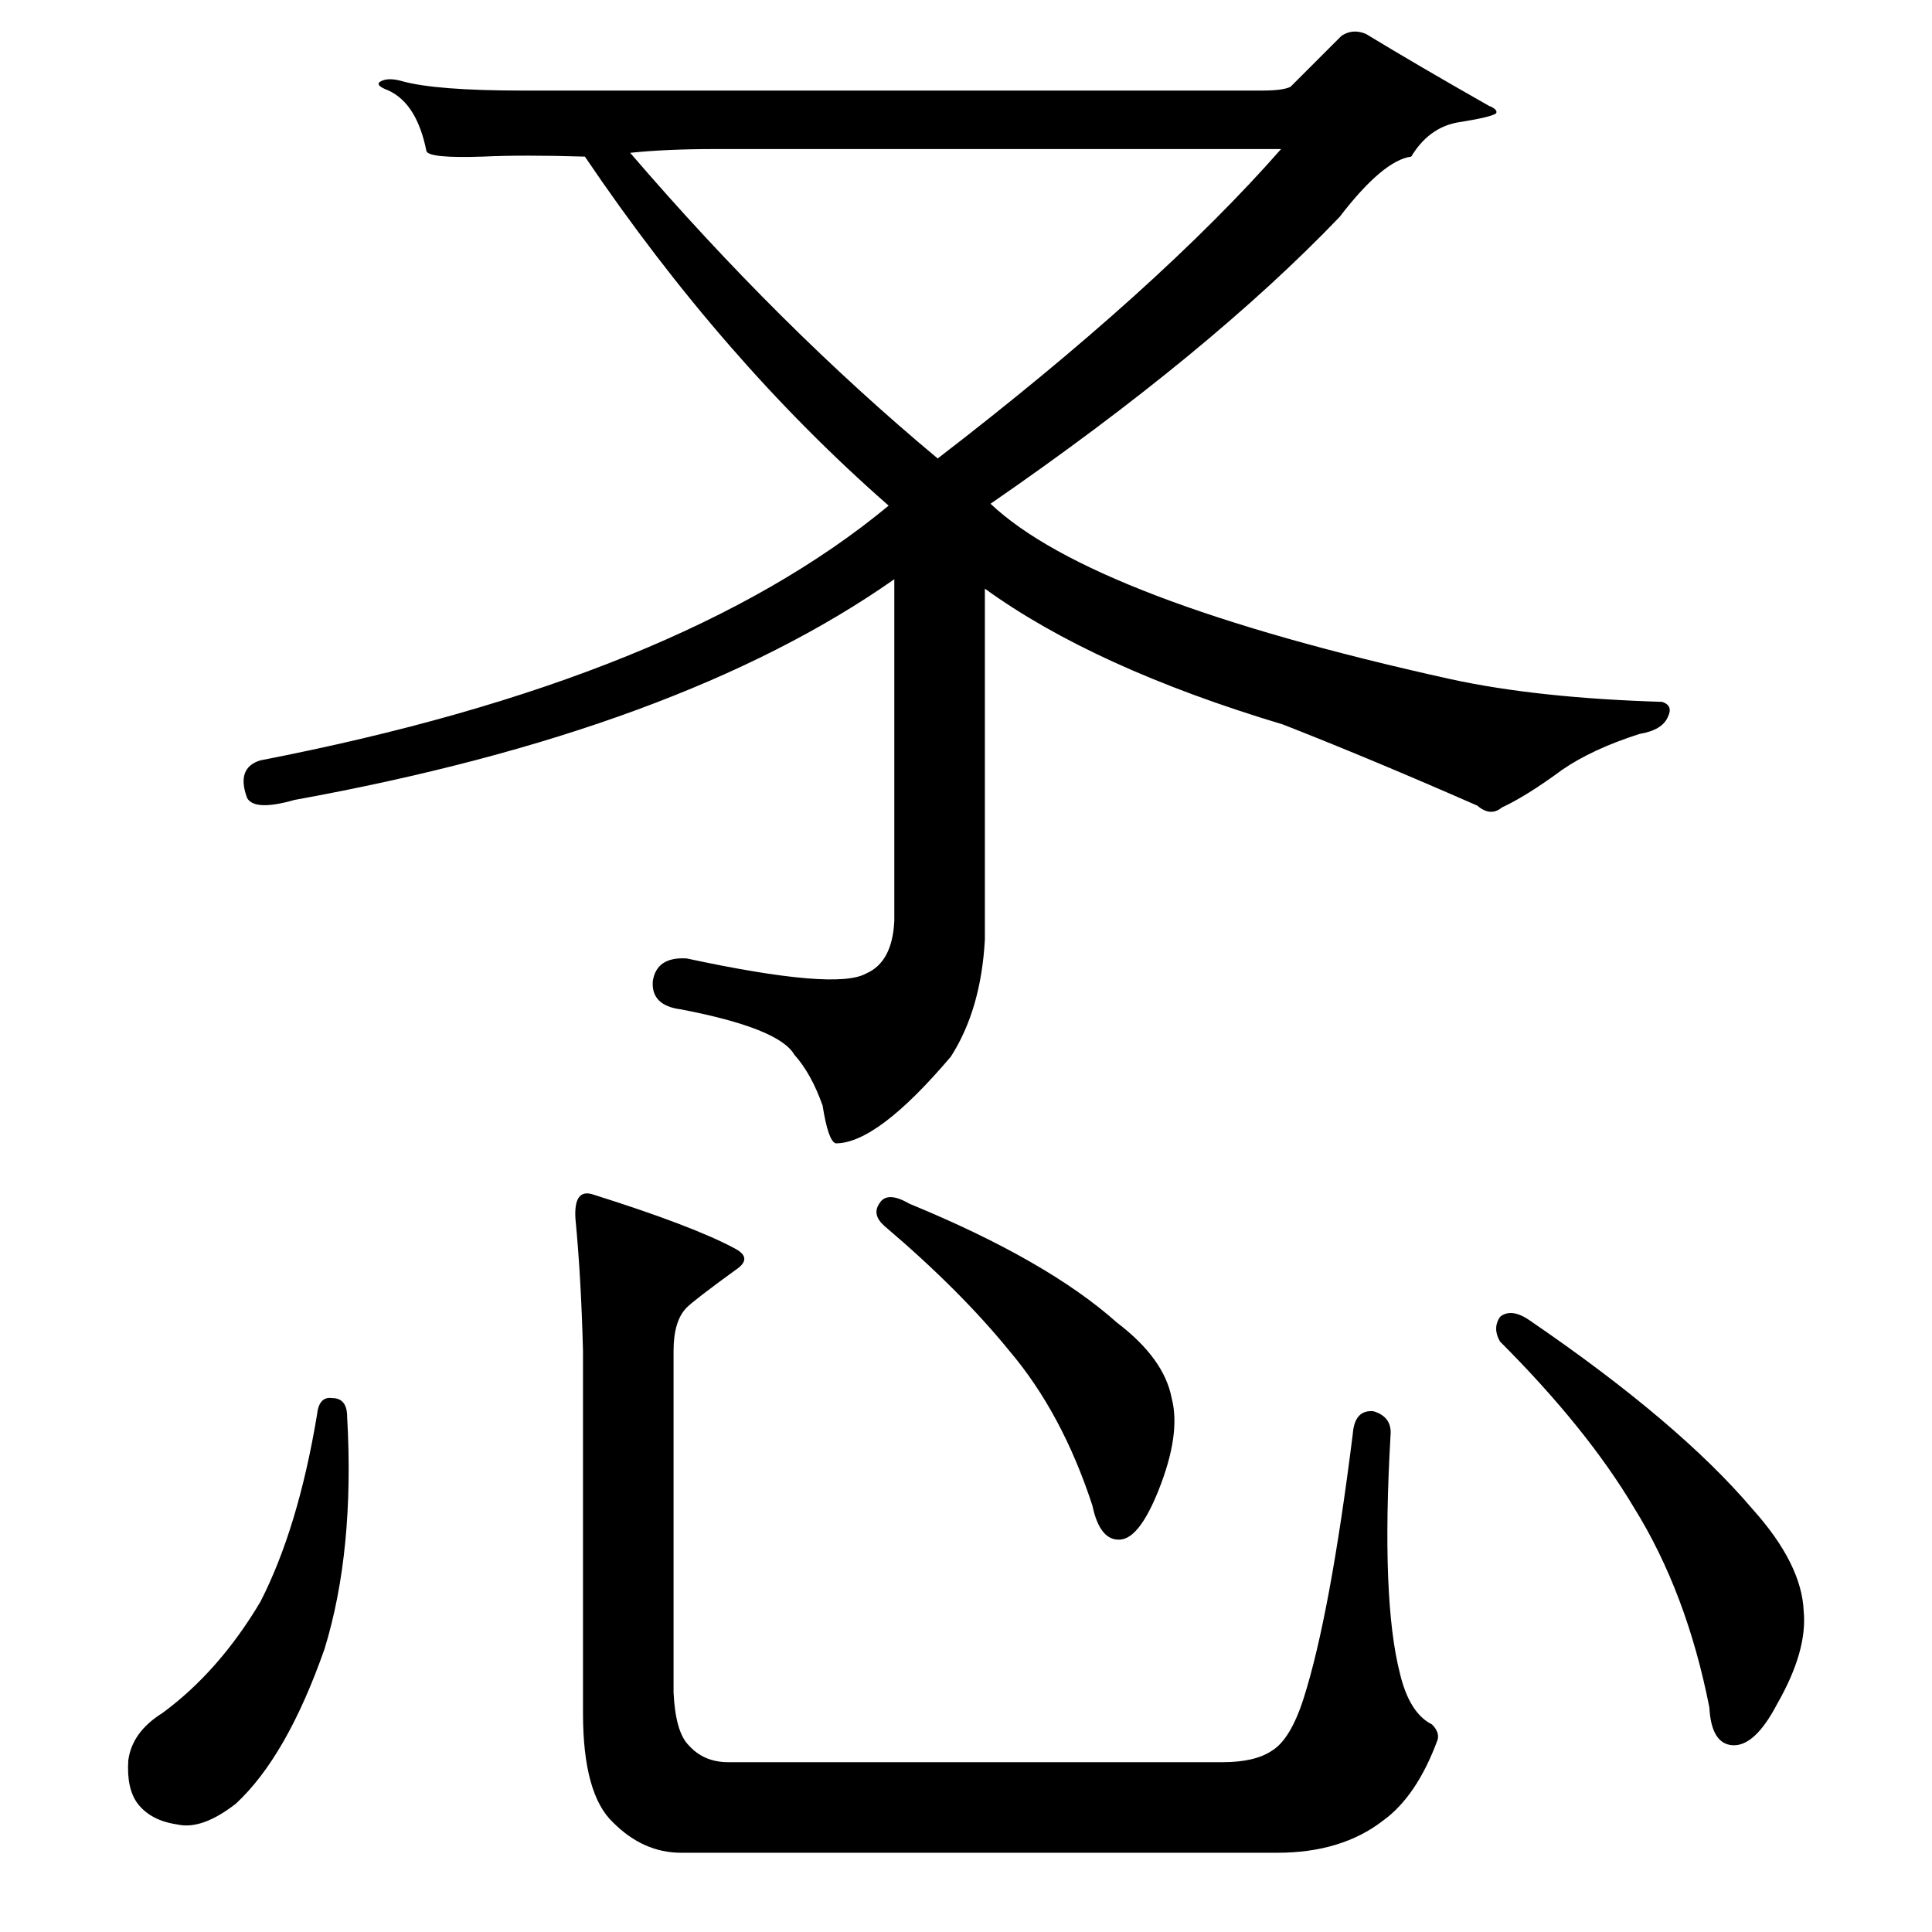 <?xml version="1.0" standalone="no"?>
<!DOCTYPE svg PUBLIC "-//W3C//DTD SVG 1.1//EN" "http://www.w3.org/Graphics/SVG/1.1/DTD/svg11.dtd" >
<svg xmlns="http://www.w3.org/2000/svg" xmlns:xlink="http://www.w3.org/1999/xlink" version="1.1" viewBox="0 -205 1024 1024">
  <g transform="matrix(1 0 0 -1 0 819)">
   <path fill="currentColor"
d="M379 945q-26 0 -45 -2q79 -92 163 -162q117 90 182 164h-300zM522 712v-186q-2 -37 -18 -62q-39 -46 -61 -46q-4 1 -7 20q-6 17 -15 27q-8 14 -60 24q-16 2 -15 15q2 13 18 12q79 -17 95 -8q14 6 15 28v181q-114 -80 -318 -117q-21 -6 -25 1q-6 16 7 20q222 43 333 135
q-88 77 -161 185q-33 1 -54 0q-29 -1 -30 3q-5 25 -20 32q-8 3 -4 5t11 0q18 -5 64 -5h392q11 0 15 2l27 27q6 4 13 1q28 -17 65 -38q5 -2 4 -4q-2 -2 -21 -5q-15 -3 -24 -18q-15 -2 -38 -32q-69 -72 -185 -152q54 -51 244 -93q46 -10 112 -12q6 -2 3 -8q-3 -7 -15 -9
q-25 -8 -41 -19q-19 -14 -32 -20q-6 -5 -13 1q-57 25 -103 43q-100 30 -158 72zM361 42q-20 0 -36 16q-16 15 -16 58v192q-1 39 -4 70q-1 16 9 13q54 -17 76 -29q9 -5 0 -11q-22 -16 -26 -20q-7 -7 -7 -23v-181q1 -21 8 -28q8 -9 21 -9h262q17 0 26 6q10 6 17 28
q14 44 26 140q1 13 11 12q10 -3 9 -13q-5 -87 5 -126q5 -21 17 -27q4 -4 3 -8q-11 -30 -29 -43q-22 -17 -56 -17h-316zM795 326q6 5 16 -2q79 -54 118 -100q26 -29 27 -54q2 -21 -14 -49q-12 -23 -24 -22q-11 1 -12 20q-12 61 -40 106q-25 42 -71 88q-4 7 0 13zM466 386
q4 7 16 0q73 -30 110 -63q25 -19 29 -40q5 -19 -7 -49q-10 -25 -20 -26q-11 -1 -15 18q-16 49 -44 82q-26 32 -66 66q-7 6 -3 12zM176 283q8 0 8 -10q4 -71 -12 -123q-20 -57 -47 -82q-18 -14 -31 -11q-14 2 -21 11q-6 8 -5 23q2 15 18 25q30 22 52 59q20 39 30 99q1 10 8 9
z" />
  </g>

</svg>
